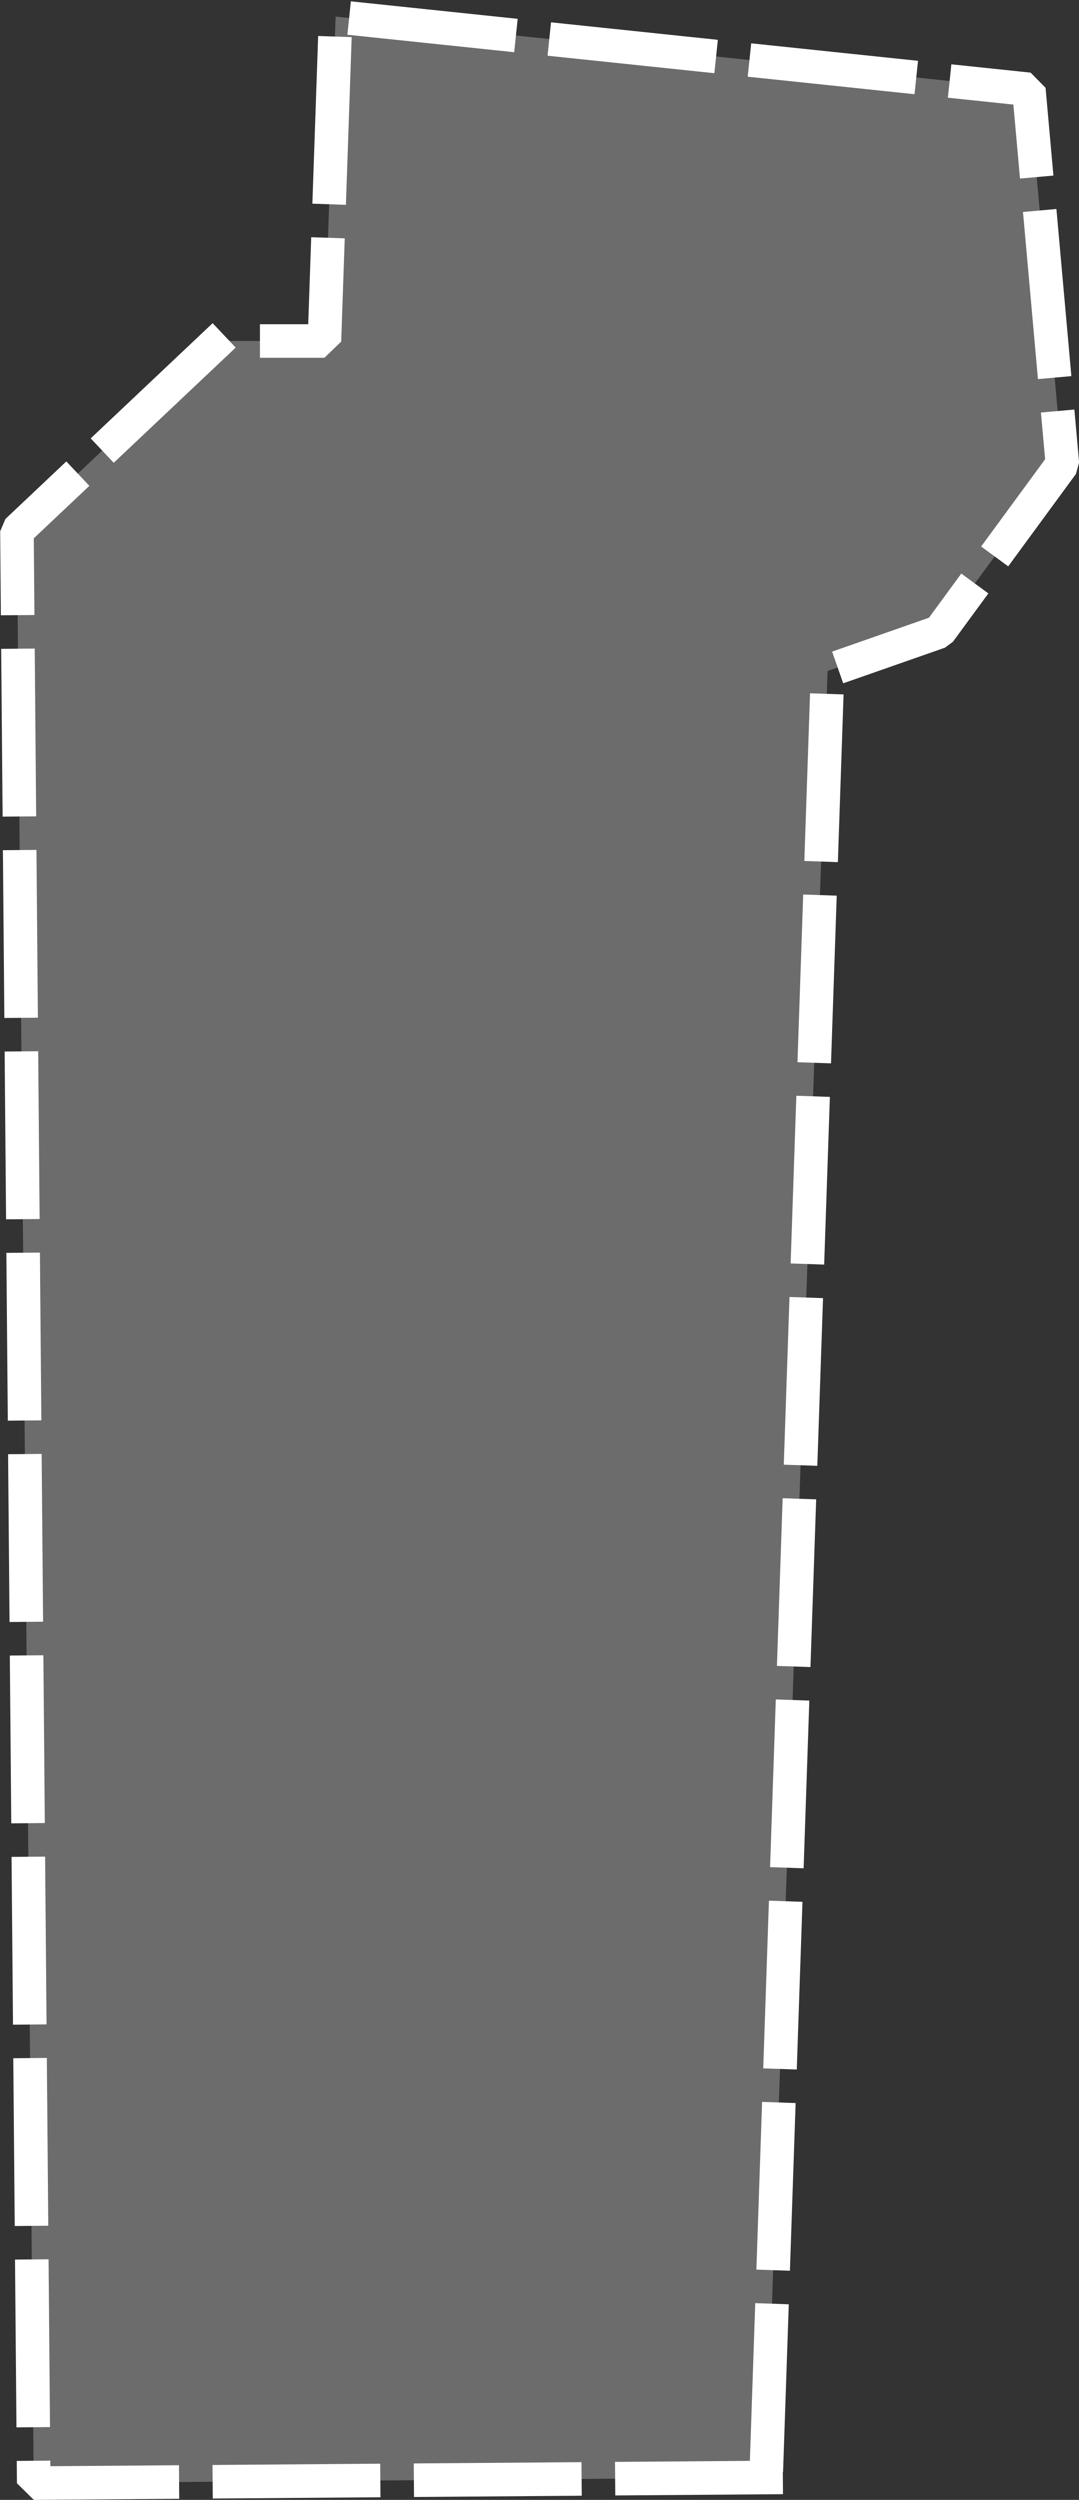 <svg xmlns="http://www.w3.org/2000/svg" width="193" height="446.97" viewBox="0 0 193 446.97">
  <rect x="0" y="0" width="193" height="446.97" fill="#333333" stroke="none"/>
  <defs>
    <style>
      .cls-1 {
        fill: #c1c1c1;
        fill-opacity: 0.4;
        stroke: #fff;
        stroke-linecap: square;
        stroke-linejoin: bevel;
        stroke-width: 6px;
        stroke-dasharray: 24 12;
        fill-rule: evenodd;
      }
    </style>
  </defs>
  <path id="sklad3" class="cls-1" d="M3956,7730l-131,1-3-349,36-34h19l2-58,124,13,6,67-22,30-20,7Z" transform="translate(-3818.97 -7287.03)"/>
</svg>
